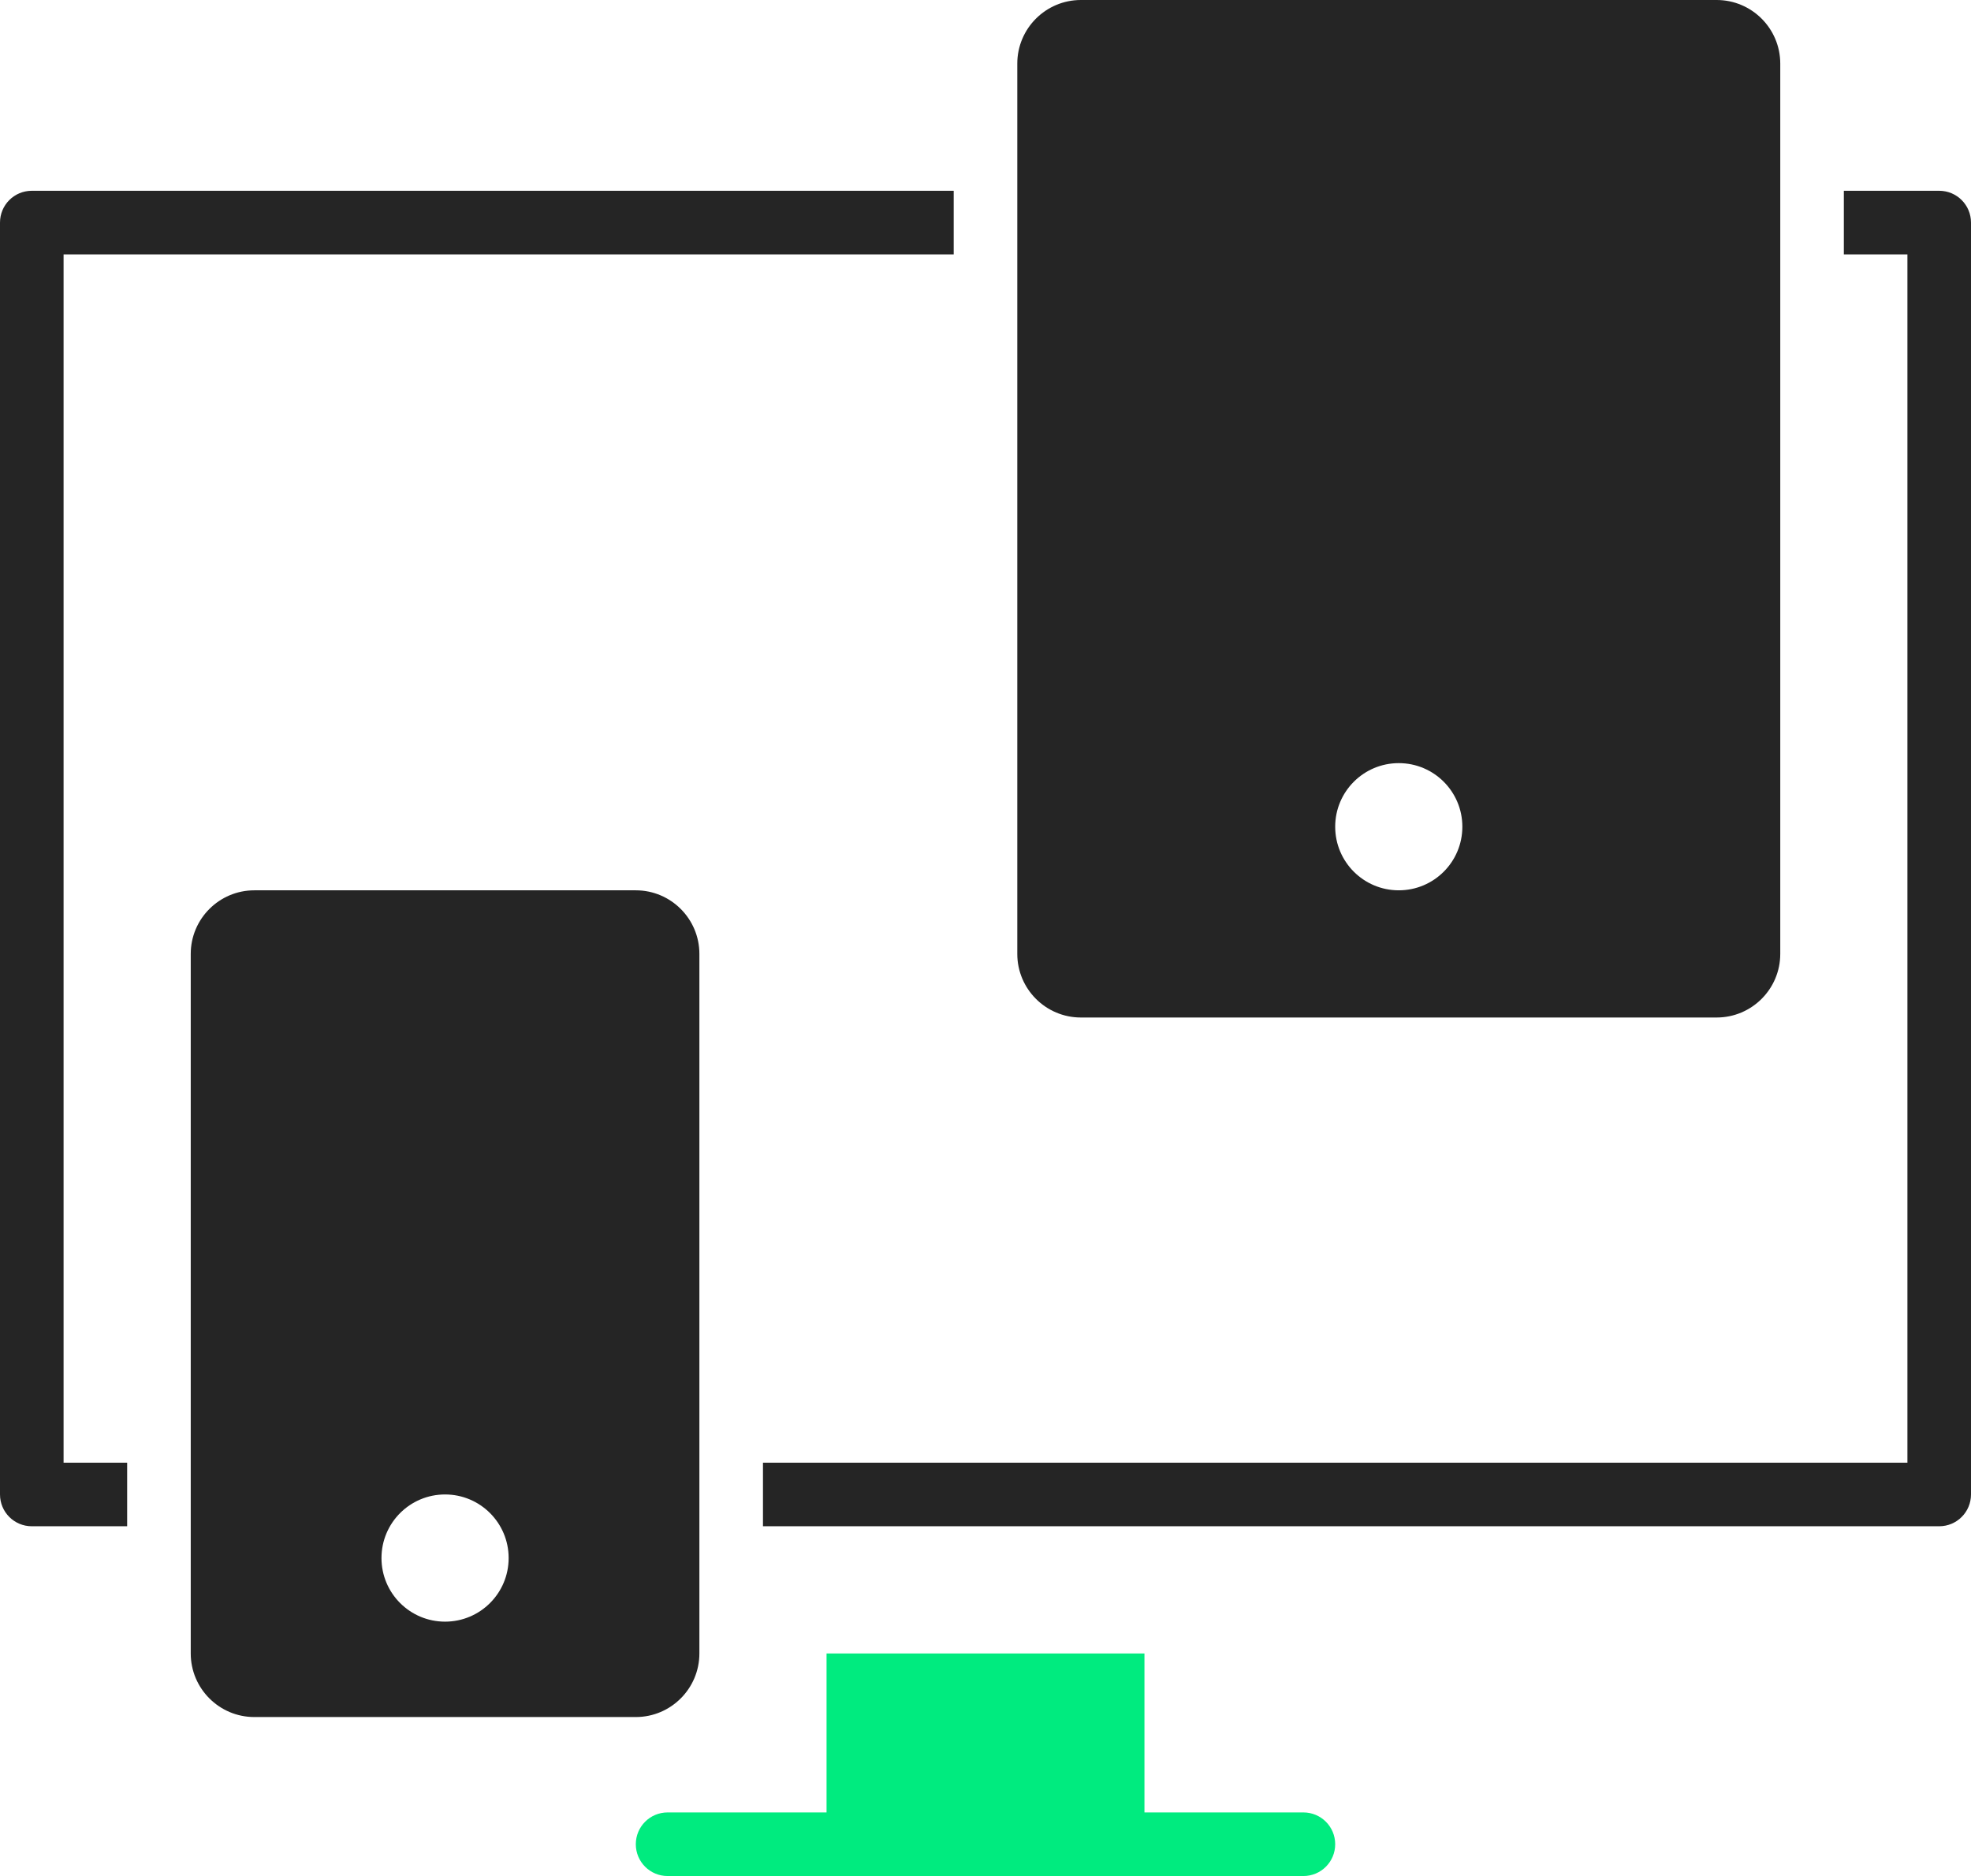 <?xml version="1.0" encoding="UTF-8"?>
<svg width="62px" height="59px" viewBox="0 0 62 59" version="1.1" xmlns="http://www.w3.org/2000/svg" xmlns:xlink="http://www.w3.org/1999/xlink">
    <!-- Generator: Sketch 46.2 (44496) - http://www.bohemiancoding.com/sketch -->
    <title>Icon</title>
    <desc>Created with Sketch.</desc>
    <defs></defs>
    <g id="Home" stroke="none" stroke-width="1" fill="none" fill-rule="evenodd">
        <g id="Recent-Work" transform="translate(-771, -1035)">
            <g id="Wok-Icon.-Text,-Button" transform="translate(372, 1035)">
                <g id="Icon" transform="translate(399, 0)">
                    <path d="M54,0 L34,0 C32.897,0 32,0.897 32,2 L32,30 C32,31.103 32.897,32 34,32 L54,32 C55.103,32 56,31.103 56,30 L56,2 C56,0.897 55.103,0 54,0 Z M44,28 C42.895,28 42,27.105 42,26 C42,24.895 42.895,24 44,24 C45.105,24 46,24.895 46,26 C46,27.105 45.105,28 44,28 Z M20,28 L8,28 C6.897,28 6,28.897 6,30 L6,52 C6,53.103 6.897,54 8,54 L20,54 C21.103,54 22,53.103 22,52 L22,30 C22,28.897 21.103,28 20,28 Z M14,51 C12.895,51 12,50.105 12,49 C12,47.895 12.895,47 14,47 C15.105,47 16,47.895 16,49 C16,50.105 15.105,51 14,51 Z M4,48 L1,48 C0.447,48 0,47.553 0,47 L0,7 C0,6.447 0.447,6 1,6 L30,6 L30,8 L2,8 L2,46 L4,46 L4,48 Z M61,48 L24,48 L24,46 L60,46 L60,8 L58,8 L58,6 L61,6 C61.553,6 62,6.447 62,7 L62,47 C62,47.553 61.553,48 61,48 Z" id="Combined-Shape" fill="#252525" fill-rule="nonzero"></path>
                    <path d="M41,57 L36,57 L36,52 L26,52 L26,57 L21,57 C20.447,57 20,57.447 20,58 C20,58.553 20.447,59 21,59 L41,59 C41.553,59 42,58.553 42,58 C42,57.447 41.553,57 41,57 Z" id="Shape" fill="#00EB7F"></path>
                </g>
            </g>
        </g>
    </g>
</svg>
